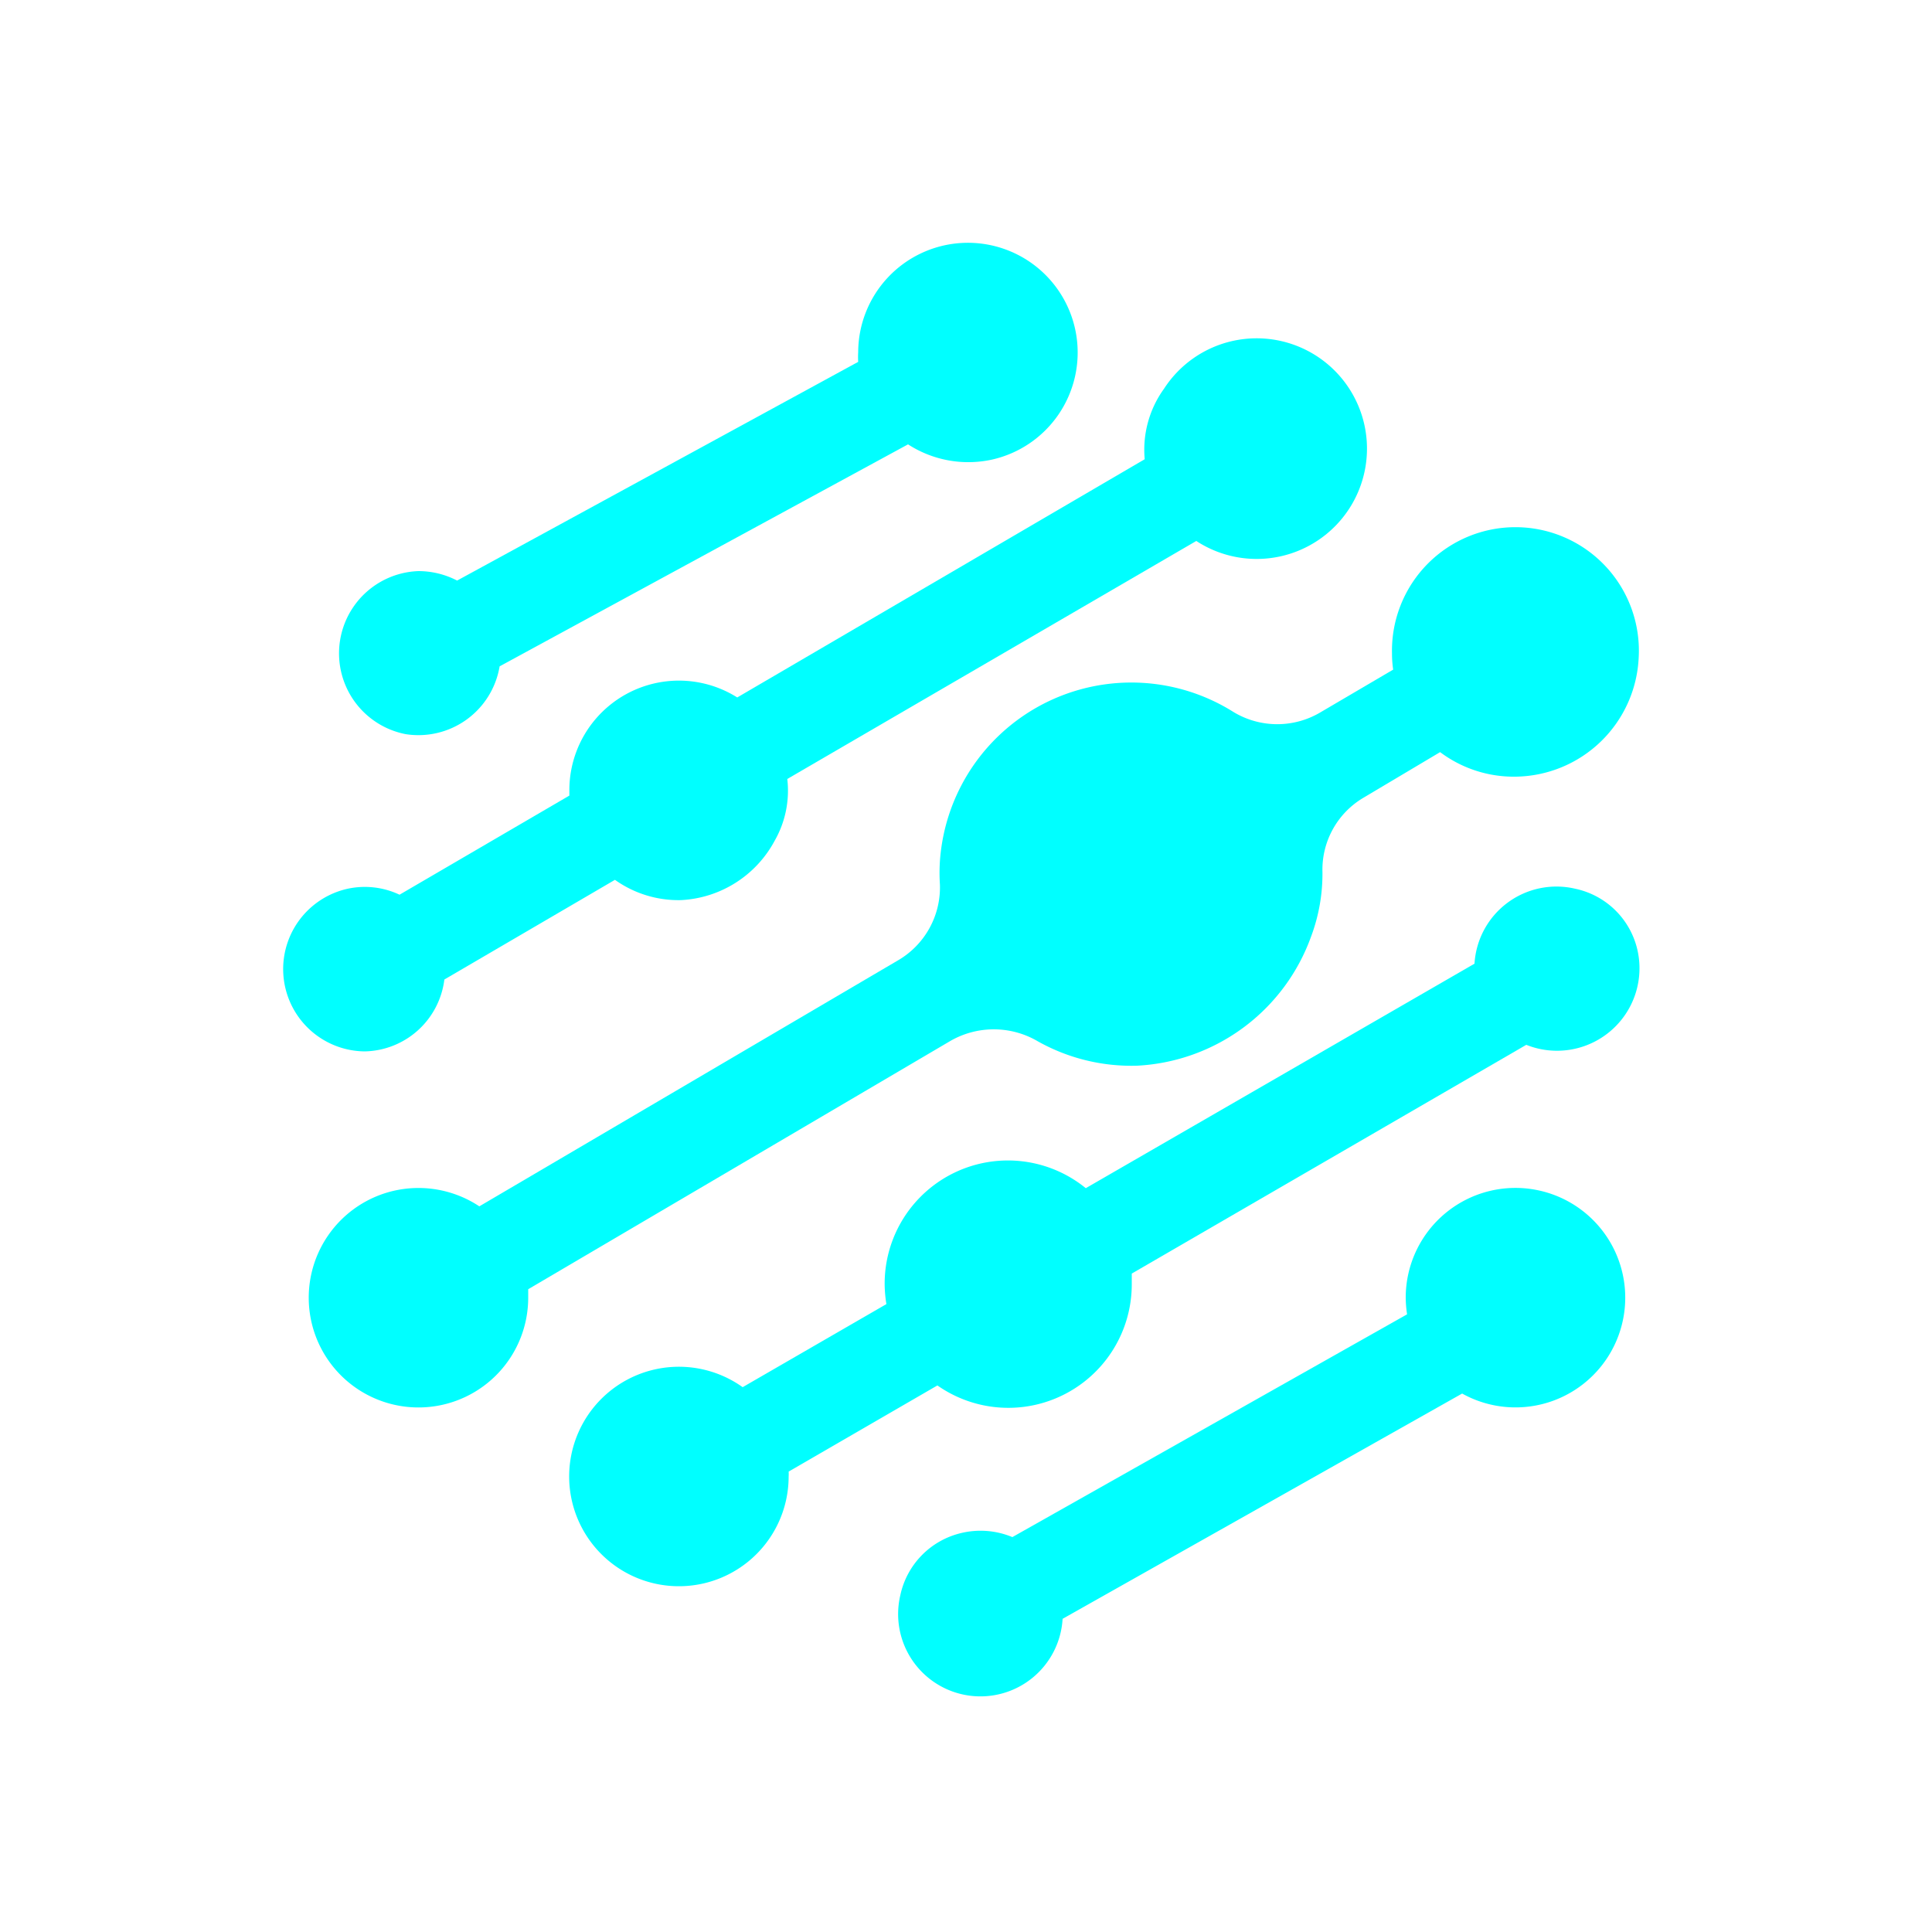 <svg id="图层_1" data-name="图层 1" xmlns="http://www.w3.org/2000/svg" viewBox="0 0 100 100"><defs><style>.cls-1{fill:aqua;}</style></defs><title>元数据管理</title><path class="cls-1" d="M21,38a4.26,4.26,0,0,0,4.86-3.51L47,23a5.74,5.74,0,0,0,4.34.79,5.68,5.68,0,1,0-6.92-5.55,3.91,3.91,0,0,0,0,.49L23.66,30.05a4.35,4.35,0,0,0-2-.49A4.26,4.26,0,0,0,21,38Z"/><path class="cls-1" d="M79.57,61.6a5.68,5.68,0,0,0-6.81,5.57,6.11,6.11,0,0,0,.07.86L52.4,79.56a4.28,4.28,0,0,0-2.69-.2,4.21,4.21,0,0,0-3.11,3.21A4.26,4.26,0,1,0,55,83.79L75.68,72.13A5.68,5.68,0,1,0,79.57,61.6Z"/><path class="cls-1" d="M53.72,53.9a9.9,9.9,0,0,0,5.14,1.26,10.12,10.12,0,0,0,9-6.68,9.25,9.25,0,0,0,.59-3.34,4.32,4.32,0,0,1,2.09-3.83l4-2.38a6.35,6.35,0,0,0,3.9,1.27A6.46,6.46,0,0,0,84.82,34a6.39,6.39,0,1,0-12.77-.17,5.69,5.69,0,0,0,.06.83l-3.73,2.19a4.38,4.38,0,0,1-4.54,0A9.93,9.93,0,0,0,48.72,43.9a9.16,9.16,0,0,0-.07,1.88,4.37,4.37,0,0,1-2.19,3.94L24.81,62.44a5.7,5.7,0,0,0-4.36-.82,5.68,5.68,0,1,0,6.89,5.55c0-.15,0-.3,0-.44L49.19,53.88A4.5,4.5,0,0,1,53.72,53.9Z"/><path class="cls-1" d="M23,50.7l8.83-5.16a5.66,5.66,0,0,0,3.41,1.05,5.83,5.83,0,0,0,4.86-3.08,5.22,5.22,0,0,0,.65-3.19L61.92,28a5.71,5.71,0,1,0-1.67-7.88,5.39,5.39,0,0,0-1,3.65L38.16,36.1a5.67,5.67,0,0,0-8.69,4.81c0,.09,0,.18,0,.27l-8.79,5.13A4.21,4.21,0,0,0,18,46a4.26,4.26,0,0,0,.88,8.42A4.24,4.24,0,0,0,23,50.7Z"/><path class="cls-1" d="M81.53,46a4.25,4.25,0,0,0-5.21,3.88L56.2,61.5a6.38,6.38,0,0,0-10.41,5,6.77,6.77,0,0,0,.09,1l-7.44,4.3a5.68,5.68,0,1,0,2.38,4.62,2.09,2.09,0,0,0,0-.25l7.7-4.46a6.39,6.39,0,0,0,10.06-5.22c0-.19,0-.38,0-.57L79,54.08a4.27,4.27,0,0,0,5.76-4.88A4.19,4.19,0,0,0,81.53,46Z"/></svg>
